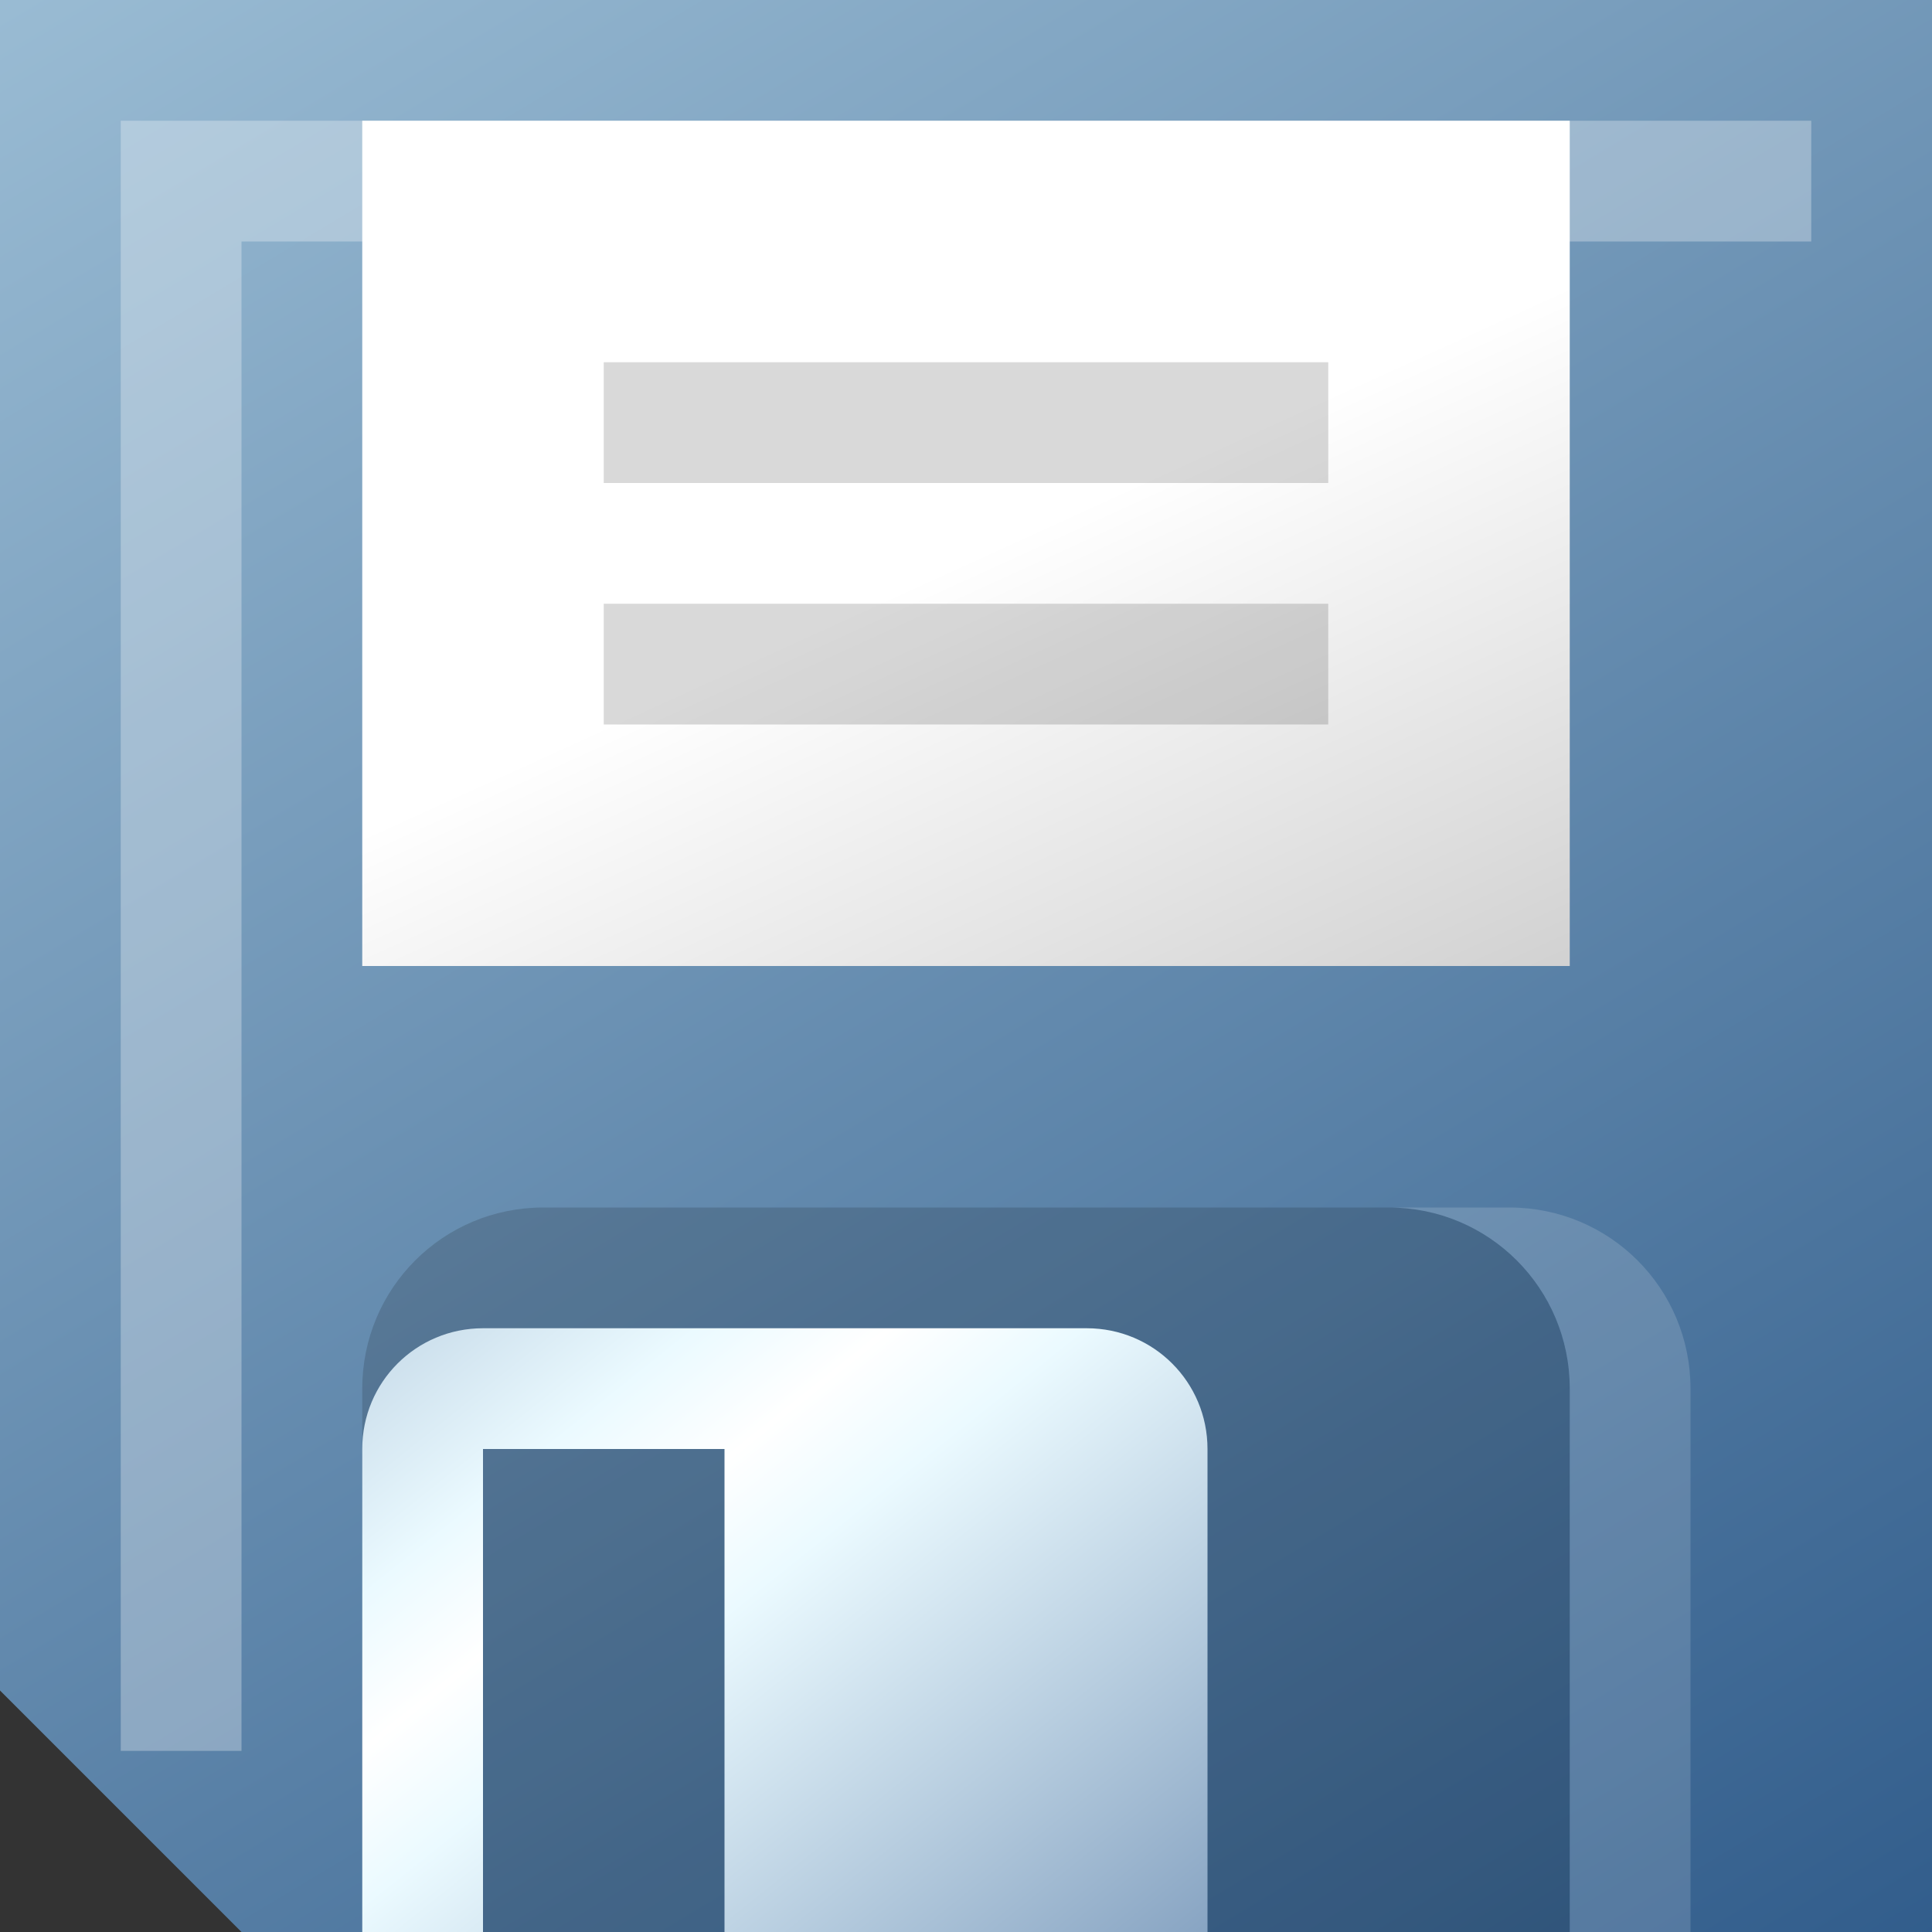<?xml version="1.0" encoding="UTF-8" standalone="no"?>
<!-- Created with Inkscape (http://www.inkscape.org/) -->
<svg
   xmlns:dc="http://purl.org/dc/elements/1.1/"
   xmlns:cc="http://creativecommons.org/ns#"
   xmlns:rdf="http://www.w3.org/1999/02/22-rdf-syntax-ns#"
   xmlns:svg="http://www.w3.org/2000/svg"
   xmlns="http://www.w3.org/2000/svg"
   xmlns:xlink="http://www.w3.org/1999/xlink"
   xmlns:sodipodi="http://sodipodi.sourceforge.net/DTD/sodipodi-0.dtd"
   xmlns:inkscape="http://www.inkscape.org/namespaces/inkscape"
   width="16"
   height="16"
   id="svg2"
   sodipodi:version="0.32"
   inkscape:version="0.46"
   version="1.0"
   sodipodi:docname="Save 16.svg"
   inkscape:output_extension="org.inkscape.output.svg.inkscape"
   inkscape:export-filename="F:\Development\Kempelton\Mail\Save 16.png"
   inkscape:export-xdpi="90"
   inkscape:export-ydpi="90">
  <rect width="100%" height="100%" fill="#333333" stroke="none"/>
  <defs
     id="defs4">
    <linearGradient
       id="linearGradient3180">
      <stop
         style="stop-color:#ffffff;stop-opacity:1;"
         offset="0"
         id="stop3182" />
      <stop
         style="stop-color:#ebfaff;stop-opacity:1;"
         offset="0.155"
         id="stop3215" />
      <stop
         style="stop-color:#7594b7;stop-opacity:1"
         offset="1"
         id="stop3184" />
    </linearGradient>
    <linearGradient
       id="linearGradient3172">
      <stop
         style="stop-color:#99bbd3;stop-opacity:1;"
         offset="0"
         id="stop3174" />
      <stop
         style="stop-color:#2b5787;stop-opacity:1;"
         offset="1"
         id="stop3176" />
    </linearGradient>
    <linearGradient
       id="linearGradient3157">
      <stop
         style="stop-color:#ffffff;stop-opacity:1"
         offset="0"
         id="stop3159" />
      <stop
         style="stop-color:#d2d2d2;stop-opacity:1"
         offset="1"
         id="stop3161" />
    </linearGradient>
    <linearGradient
       inkscape:collect="always"
       xlink:href="#linearGradient3157"
       id="linearGradient3163"
       x1="10"
       y1="6.556"
       x2="11.5"
       y2="11"
       gradientUnits="userSpaceOnUse"
       gradientTransform="matrix(0.833,0,0,1.125,-1.167,-2.375)" />
    <linearGradient
       inkscape:collect="always"
       xlink:href="#linearGradient3172"
       id="linearGradient3178"
       x1="10.5"
       y1="1"
       x2="22.5"
       y2="21"
       gradientUnits="userSpaceOnUse"
       gradientTransform="translate(-2,-6)" />
    <linearGradient
       inkscape:collect="always"
       xlink:href="#linearGradient3180"
       id="linearGradient3186"
       x1="10"
       y1="16.5"
       x2="14"
       y2="21.5"
       gradientUnits="userSpaceOnUse"
       spreadMethod="reflect"
       gradientTransform="translate(-2,-6)" />
  </defs>
  <sodipodi:namedview
     id="base"
     pagecolor="#ffffff"
     bordercolor="#666666"
     borderopacity="1.0"
     gridtolerance="10000"
     guidetolerance="10"
     objecttolerance="10"
     inkscape:pageopacity="0.0"
     inkscape:pageshadow="2"
     inkscape:zoom="23.192427"
     inkscape:cx="7.733956"
     inkscape:cy="6.1316762"
     inkscape:document-units="px"
     inkscape:current-layer="layer1"
     showgrid="true"
     inkscape:window-width="1248"
     inkscape:window-height="945"
     inkscape:window-x="92"
     inkscape:window-y="228"
     showguides="true"
     inkscape:guide-bbox="true">
    <inkscape:grid
       type="xygrid"
       id="grid2383"
       visible="true"
       enabled="true"
       spacingx="0.5px"
       spacingy="0.5px"
       empspacing="4" />
  </sodipodi:namedview>
  <g
     inkscape:label="Layer 1"
     inkscape:groupmode="layer"
     id="layer1">
    <path
       style="fill:url(#linearGradient3178);fill-opacity:1;fill-rule:evenodd;stroke:none;stroke-width:1;stroke-linecap:square;stroke-linejoin:miter;marker:none;marker-start:none;marker-mid:none;marker-end:none;stroke-miterlimit:4;stroke-opacity:1;visibility:visible;display:inline;overflow:visible;enable-background:accumulate"
       d="M 0,0 L 16,0 L 16,16 L 2,16 L 0,14 L 0,0 z"
       id="rect2380"
       sodipodi:nodetypes="cccccc" />
    <path
       sodipodi:nodetypes="cccccc"
       id="path3213"
       d="M 3,16 L 3,11.5 C 3,10.669 3.669,10 4.5,10 L 11.5,10 C 12.331,10 13,10.669 13,11.5 L 13,16"
       style="opacity:0.15;fill:#000000;fill-opacity:1;fill-rule:evenodd;stroke:none;stroke-width:1;stroke-linecap:square;stroke-linejoin:miter;marker:none;marker-start:none;marker-mid:none;marker-end:none;stroke-miterlimit:4;stroke-opacity:0.314;visibility:visible;display:inline;overflow:visible;enable-background:accumulate" />
    <path
       style="opacity:1;fill:url(#linearGradient3186);fill-opacity:1;fill-rule:evenodd;stroke:none;stroke-width:1;stroke-linecap:square;stroke-linejoin:miter;marker:none;marker-start:none;marker-mid:none;marker-end:none;stroke-miterlimit:4;stroke-dasharray:none;stroke-opacity:1;visibility:visible;display:inline;overflow:visible;enable-background:accumulate"
       d="M 4,11 C 3.446,11 3,11.446 3,12 L 3,16 L 4,16 L 4,12 L 6,12 L 6,16 L 10,16 L 10,12 C 10,11.446 9.554,11 9,11 L 4,11 z"
       id="rect3153"
       sodipodi:nodetypes="ccccccccccc" />
    <path
       style="opacity:0.3;fill:none;fill-rule:evenodd;stroke:#ffffff;stroke-width:1px;stroke-linecap:butt;stroke-linejoin:miter;stroke-opacity:1"
       d="M 1.5,14.5 L 1.5,1.5 L 15,1.5"
       id="path3191"
       sodipodi:nodetypes="ccc" />
    <rect
       style="opacity:1;fill:url(#linearGradient3163);fill-opacity:1;fill-rule:evenodd;stroke:none;stroke-width:1;stroke-linecap:square;stroke-linejoin:miter;marker:none;marker-start:none;marker-mid:none;marker-end:none;stroke-miterlimit:4;stroke-dasharray:none;stroke-opacity:1;visibility:visible;display:inline;overflow:visible;enable-background:accumulate"
       id="rect3155"
       width="10"
       height="7"
       x="3"
       y="1" />
    <path
       style="opacity:0.15;fill:none;fill-rule:evenodd;stroke:#000000;stroke-width:1px;stroke-linecap:butt;stroke-linejoin:miter;stroke-opacity:1"
       d="M 5,5.5 L 11,5.5"
       id="path3205"
       sodipodi:nodetypes="cc" />
    <path
       style="opacity:0.15;fill:#ffffff;fill-opacity:1;fill-rule:evenodd;stroke:none;stroke-width:1;stroke-linecap:square;stroke-linejoin:miter;marker:none;marker-start:none;marker-mid:none;marker-end:none;stroke-miterlimit:4;stroke-opacity:0.314;visibility:visible;display:inline;overflow:visible;enable-background:accumulate"
       d="M 11.5,10 C 12.331,10 13,10.669 13,11.5 L 13,16 L 14,16 L 14,11.5 C 14,10.669 13.331,10 12.5,10 L 11.5,10 z"
       id="path3217"
       sodipodi:nodetypes="ccccccc" />
    <use
       x="0"
       y="0"
       xlink:href="#path3205"
       id="use3224"
       transform="translate(0,-2)"
       width="24"
       height="24" />
  </g>
</svg>
